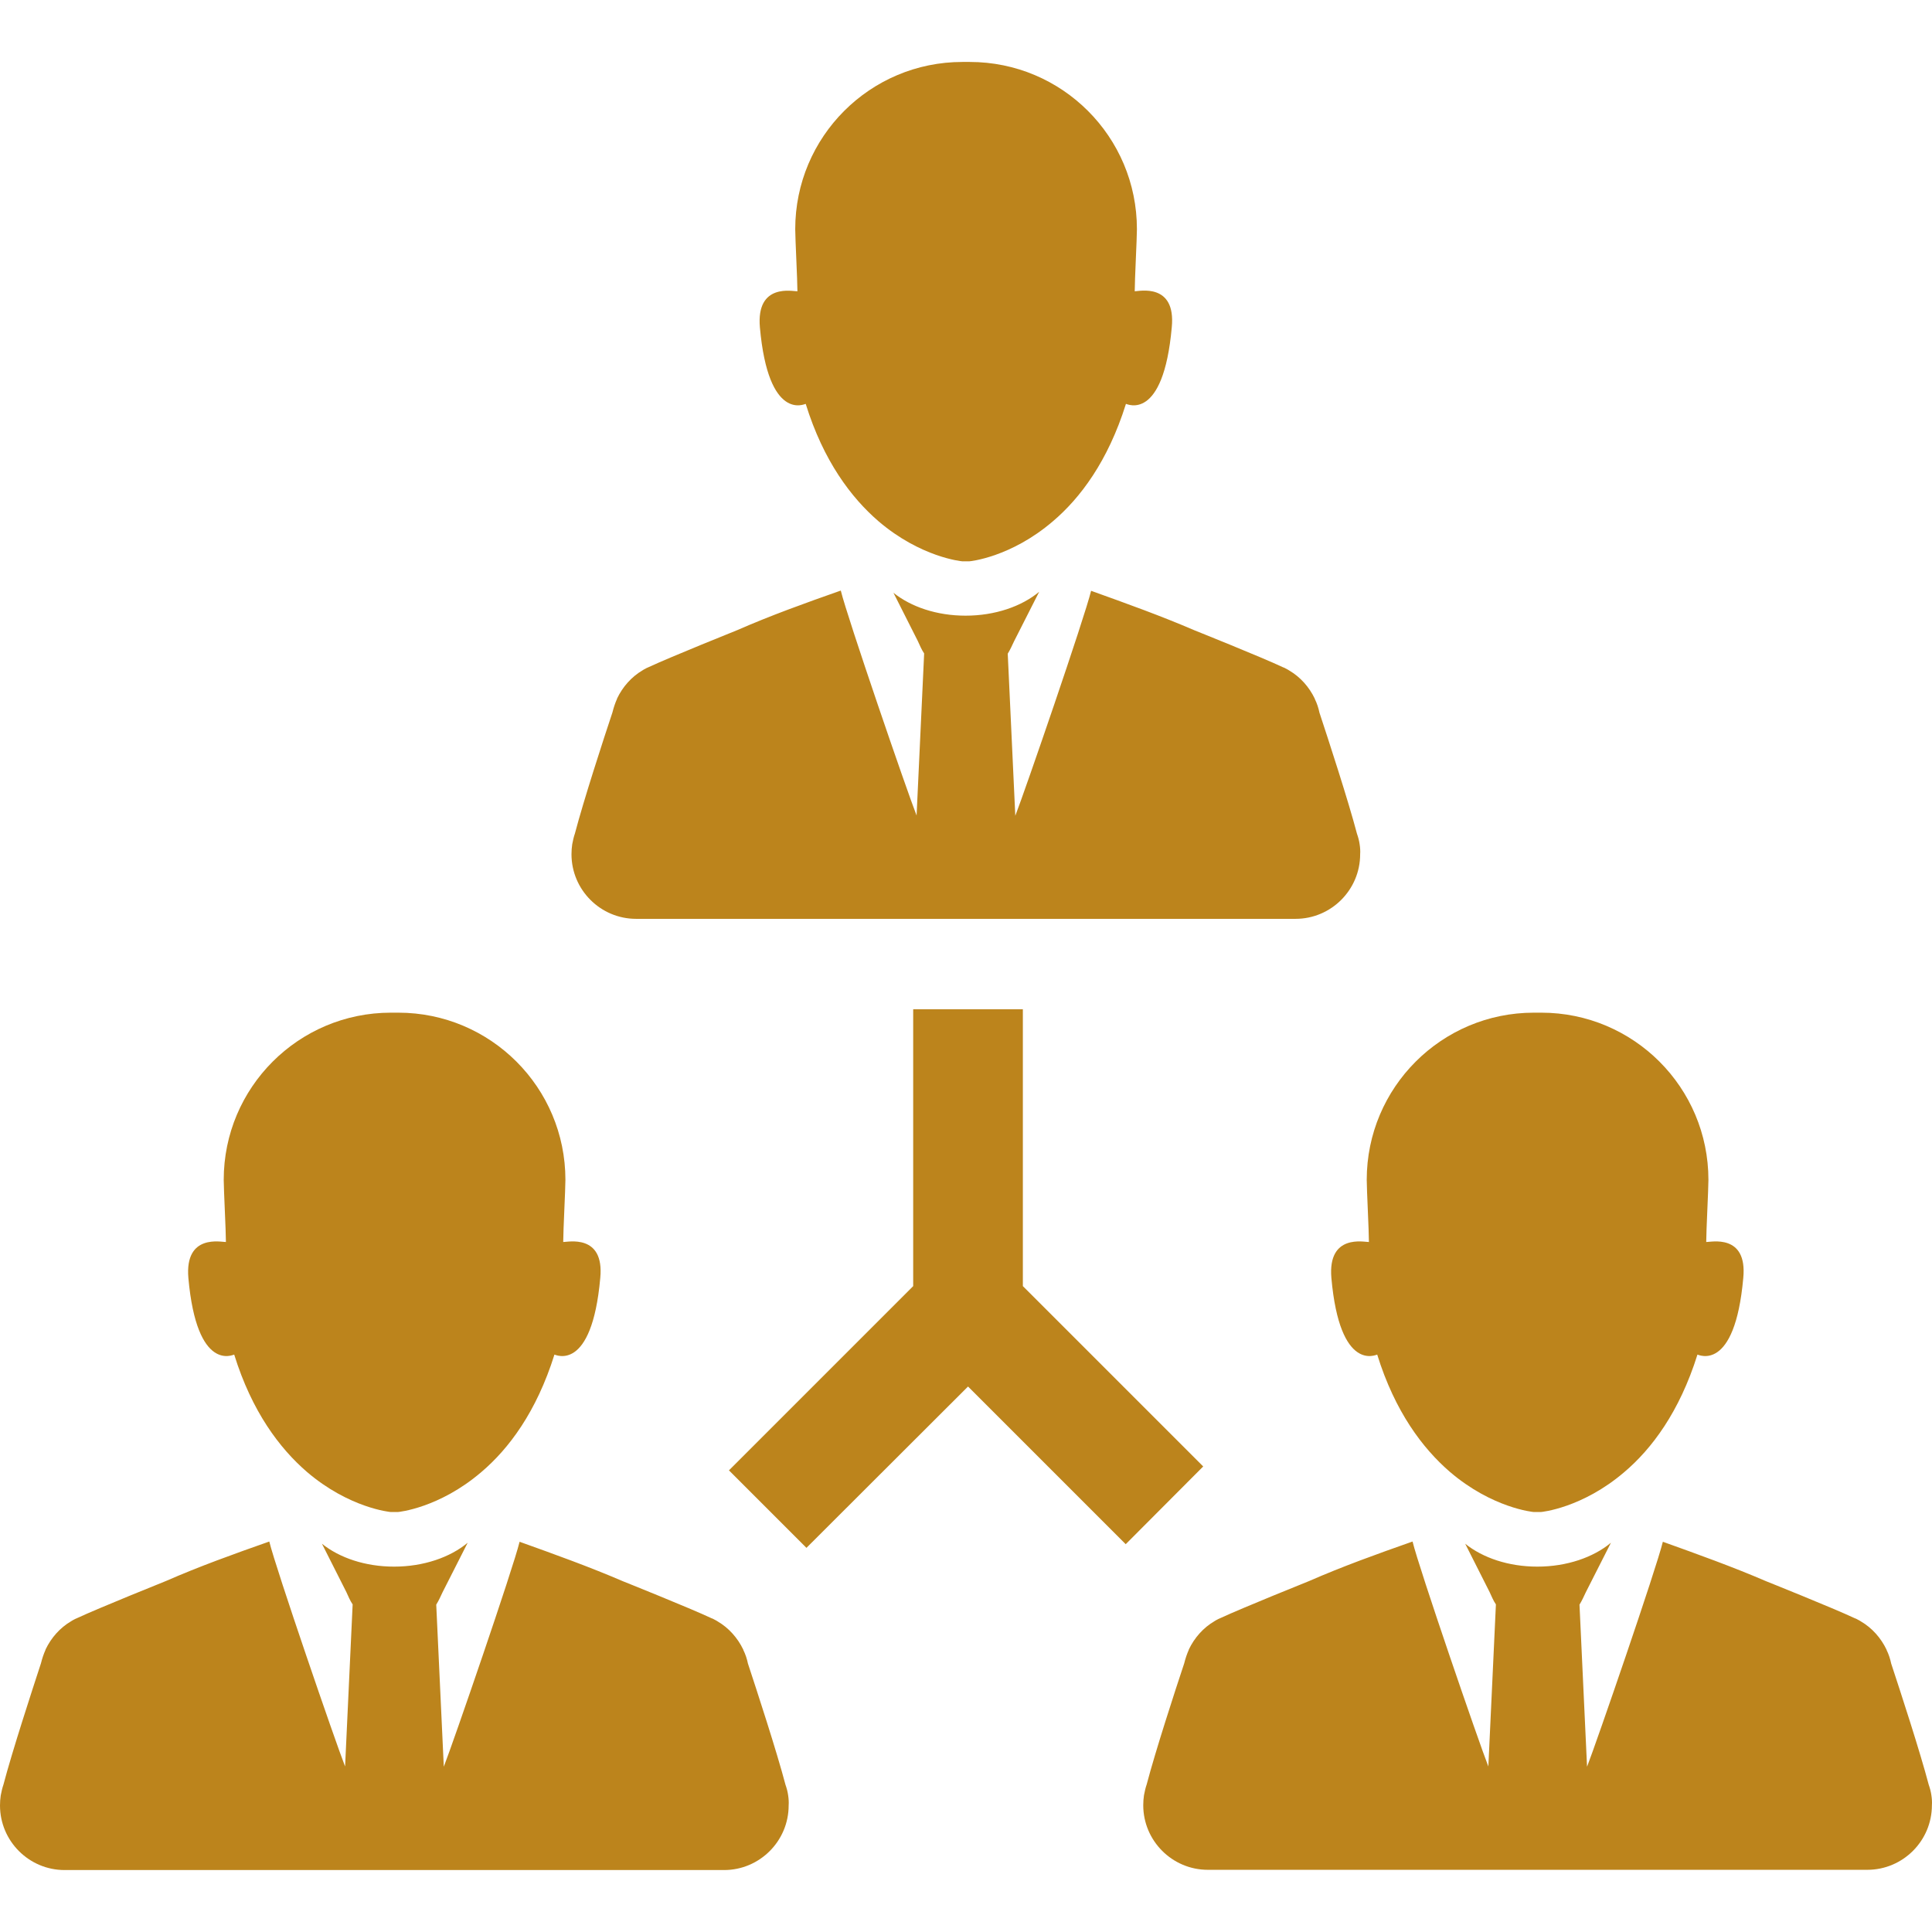 <!DOCTYPE svg PUBLIC "-//W3C//DTD SVG 1.1//EN" "http://www.w3.org/Graphics/SVG/1.1/DTD/svg11.dtd">
<!-- Uploaded to: SVG Repo, www.svgrepo.com, Transformed by: SVG Repo Mixer Tools -->
<svg fill="#bc841c" version="1.1" id="Capa_1" xmlns="http://www.w3.org/2000/svg" xmlns:xlink="http://www.w3.org/1999/xlink" width="800px" height="800px" viewBox="0 0 792.739 792.74" xml:space="preserve">
<g id="SVGRepo_bgCarrier" stroke-width="0"/>
<g id="SVGRepo_tracerCarrier" stroke-linecap="round" stroke-linejoin="round"/>
<g id="SVGRepo_iconCarrier"> <g> <g> <g> <path d="M792.5,736.72L792.5,736.72L792.5,736.72c-0.199-1.5-0.6-3-1.1-4.4c-3.6-13.701-11.701-38.5-15.4-49.701 c-0.4-1.898-1-3.799-1.9-5.6v-0.1l0,0c-2.299-4.801-5.9-8.9-10.5-11.6l0,0c-0.299-0.201-0.799-0.5-1.6-0.9 c-0.301-0.199-0.6-0.301-0.9-0.4c-8.9-4.199-36.4-15.199-36.4-15.199l0,0c-13.699-5.9-27.898-11-42.398-16.201l0,0l0,0l0,0l0,0 c-2.602,10.801-27.201,82.301-31.102,92.301l-3.1-66.5c1-1.6,1.801-3.4,2.6-5.1L661,633.019c-7.199,6-18.1,9.801-30.199,9.801 c-11.801,0-22.4-3.6-29.602-9.4l10,19.801c0.801,1.699,1.5,3.5,2.602,5.1l-3.102,66.5c-3.898-9.9-28.5-81.5-31.1-92.301l0,0l0,0 l0,0l0,0c-14.5,5.1-28.699,10.201-42.4,16.201l0,0c0,0-27.398,11-36.398,15.199c-0.301,0.1-0.602,0.301-0.9,0.4 c-0.801,0.4-1.301,0.699-1.6,0.9l0,0c-4.602,2.699-8.201,6.799-10.5,11.6l0,0c0,0,0,0,0,0.1c-0.801,1.801-1.4,3.6-1.9,5.6 c-3.701,11.1-11.801,36-15.4,49.701c-0.5,1.398-0.801,2.898-1.1,4.398l0,0l0,0c-0.201,1.301-0.301,2.701-0.301,4.102 c0,14.6,11.9,26.5,26.5,26.5H520.9c36.199,0,72.4,0,108.6,0c0.5,0,0.9,0,1.4,0l0,0c0.5,0,0.9,0,1.4,0c36.199,0,72.398,0,108.6,0 h25.299c14.602,0,26.5-11.9,26.5-26.5C792.801,739.419,792.699,738.019,792.5,736.72z"/> <path d="M700.1,509.619c0-4.699,0.9-21.6,0.9-25.5c0-37.898-30.699-68.6-68.6-68.6l0,0l0,0h-0.1h-0.102l0,0l0,0 c-0.398,0-0.898,0-1.299,0s-0.9,0-1.301,0l0,0l0,0h-0.1h-0.1l0,0l0,0c-37.9,0-68.6,30.701-68.6,68.6c0,3.9,0.898,20.9,0.898,25.5 c-1.699,0.102-17-3.6-15.398,14.801c3.5,39,18.398,31.4,18.799,31.4c7.301,23.5,18.701,38.5,29.801,48.1 c17.4,14.9,34.199,16.5,34.5,16.5c0.5,0,0.9,0,1.4,0l0,0l0,0c0.5,0,0.898,0,1.398,0c0.301,0,17-1.6,34.301-16.4 c11.199-9.5,22.6-24.6,30-48.199c0.4,0,15.301,7.6,18.801-31.4C717.1,506.019,701.801,509.72,700.1,509.619z"/> </g> <g> <path d="M323.4,736.72L323.4,736.72L323.4,736.72c-0.2-1.5-0.6-3-1.1-4.4c-3.601-13.701-11.7-38.5-15.4-49.701 c-0.4-1.898-1-3.799-1.9-5.6v-0.1l0,0c-2.3-4.801-5.899-8.9-10.5-11.6l0,0c-0.3-0.201-0.8-0.5-1.6-0.9 c-0.3-0.199-0.6-0.301-0.9-0.4c-8.9-4.199-36.4-15.199-36.4-15.199l0,0c-13.7-5.9-27.9-11-42.4-16.201l0,0l0,0l0,0l0,0 c-2.6,10.801-27.2,82.301-31.1,92.301l-3.1-66.5c1-1.6,1.8-3.4,2.6-5.1l10.3-20.301c-7.2,6-18.1,9.801-30.2,9.801 c-11.8,0-22.4-3.6-29.6-9.4l10,19.801c0.8,1.699,1.5,3.5,2.6,5.1l-3.1,66.5c-3.9-9.9-28.5-81.5-31.1-92.301l0,0l0,0l0,0l0,0 c-14.5,5.1-28.7,10.201-42.4,16.201l0,0c0,0-27.4,11-36.4,15.199c-0.3,0.1-0.6,0.301-0.9,0.4c-0.8,0.4-1.3,0.699-1.6,0.9l0,0 c-4.6,2.699-8.2,6.799-10.5,11.6l0,0c0,0,0,0,0,0.1c-0.8,1.801-1.4,3.6-1.9,5.6C13.1,693.82,5,718.619,1.4,732.32 c-0.5,1.4-0.8,2.9-1.1,4.4l0,0l0,0c-0.2,1.299-0.3,2.699-0.3,4.1c0,14.6,11.9,26.5,26.5,26.5h25.3c36.2,0,72.4,0,108.6,0 c0.5,0,0.9,0,1.4,0l0,0c0.5,0,0.9,0,1.4,0c36.2,0,72.4,0,108.6,0h25.3c14.6,0,26.5-11.9,26.5-26.5 C323.7,739.419,323.6,738.019,323.4,736.72z"/> <path d="M231.1,509.619c0-4.699,0.9-21.6,0.9-25.5c0-37.898-30.7-68.6-68.6-68.6l0,0l0,0h-0.1h-0.1l0,0l0,0c-0.4,0-0.9,0-1.3,0 s-0.9,0-1.3,0l0,0l0,0h-0.1h-0.1l0,0l0,0c-37.9,0-68.6,30.701-68.6,68.6c0,3.9,0.9,20.9,0.9,25.5c-1.7,0.102-17-3.6-15.4,14.801 c3.5,39,18.4,31.4,18.8,31.4c7.3,23.5,18.7,38.5,29.8,48.1c17.4,14.9,34.2,16.5,34.5,16.5c0.5,0,0.9,0,1.4,0l0,0l0,0 c0.5,0,0.9,0,1.4,0c0.3,0,17-1.6,34.3-16.4c11.2-9.5,22.6-24.6,30-48.199c0.4,0,15.3,7.6,18.8-31.4 C248.1,506.019,232.7,509.72,231.1,509.619z"/> </g> </g> <g> <path d="M557.9,346.52L557.9,346.52L557.9,346.52c-0.201-1.5-0.6-3-1.1-4.4c-3.602-13.7-11.701-38.5-15.4-49.7 c-0.4-1.9-1-3.8-1.9-5.6v-0.1l0,0c-2.301-4.8-5.9-8.9-10.5-11.6l0,0c-0.301-0.2-0.801-0.5-1.6-0.9c-0.301-0.2-0.6-0.3-0.9-0.4 c-8.9-4.2-36.4-15.2-36.4-15.2l0,0c-13.699-5.9-27.9-11-42.4-16.2l0,0l0,0l0,0l0,0c-2.6,10.8-27.199,82.3-31.1,92.3l-3.1-66.5 c1-1.6,1.801-3.4,2.6-5.1l10.301-20.3c-7.201,6-18.1,9.8-30.201,9.8c-11.8,0-22.399-3.6-29.6-9.4l10,19.8c0.8,1.7,1.5,3.5,2.6,5.1 l-3.1,66.5c-3.9-9.9-28.5-81.5-31.101-92.3l0,0l0,0l0,0l0,0c-14.5,5.1-28.699,10.2-42.399,16.2l0,0c0,0-27.4,11-36.4,15.2 c-0.3,0.1-0.6,0.3-0.9,0.4c-0.8,0.4-1.3,0.7-1.6,0.9l0,0c-4.6,2.7-8.2,6.8-10.5,11.6l0,0c0,0,0,0,0,0.1c-0.8,1.8-1.4,3.6-1.9,5.6 c-3.7,11.1-11.8,36-15.4,49.7c-0.5,1.4-0.8,2.9-1.1,4.4l0,0l0,0c-0.2,1.3-0.3,2.7-0.3,4.1c0,14.6,11.9,26.5,26.5,26.5h25.3 c36.2,0,72.4,0,108.6,0c0.5,0,0.9,0,1.4,0l0,0c0.5,0,0.899,0,1.399,0c36.201,0,72.4,0,108.602,0H531.6c14.6,0,26.5-11.9,26.5-26.5 C558.199,349.219,558.1,347.819,557.9,346.52z"/> <path d="M465.6,119.52c0-4.7,0.9-21.6,0.9-25.5c0-37.9-30.699-68.6-68.6-68.6l0,0l0,0h-0.1h-0.102l0,0l0,0 c-0.398,0-0.899,0-1.299,0s-0.9,0-1.3,0l0,0l0,0H395h-0.1l0,0l0,0c-37.9,0-68.6,30.7-68.6,68.6c0,3.9,0.899,20.9,0.899,25.5 c-1.7,0.1-17-3.6-15.399,14.8c3.5,39,18.399,31.4,18.8,31.4c7.3,23.5,18.7,38.5,29.8,48.1c17.4,14.9,34.2,16.5,34.5,16.5 c0.5,0,0.9,0,1.4,0l0,0l0,0c0.5,0,0.899,0,1.399,0c0.301,0,17-1.6,34.301-16.4c11.199-9.5,22.6-24.6,30-48.2 c0.4,0,15.301,7.6,18.801-31.4C482.6,115.919,467.301,119.52,465.6,119.52z"/> </g> <polygon points="419.699,527.72 419.699,414.119 374.7,414.119 374.7,527.72 299.1,603.32 330.9,635.119 397.199,568.919 461.9,633.619 493.699,601.72 "/> </g> </g>
</svg>